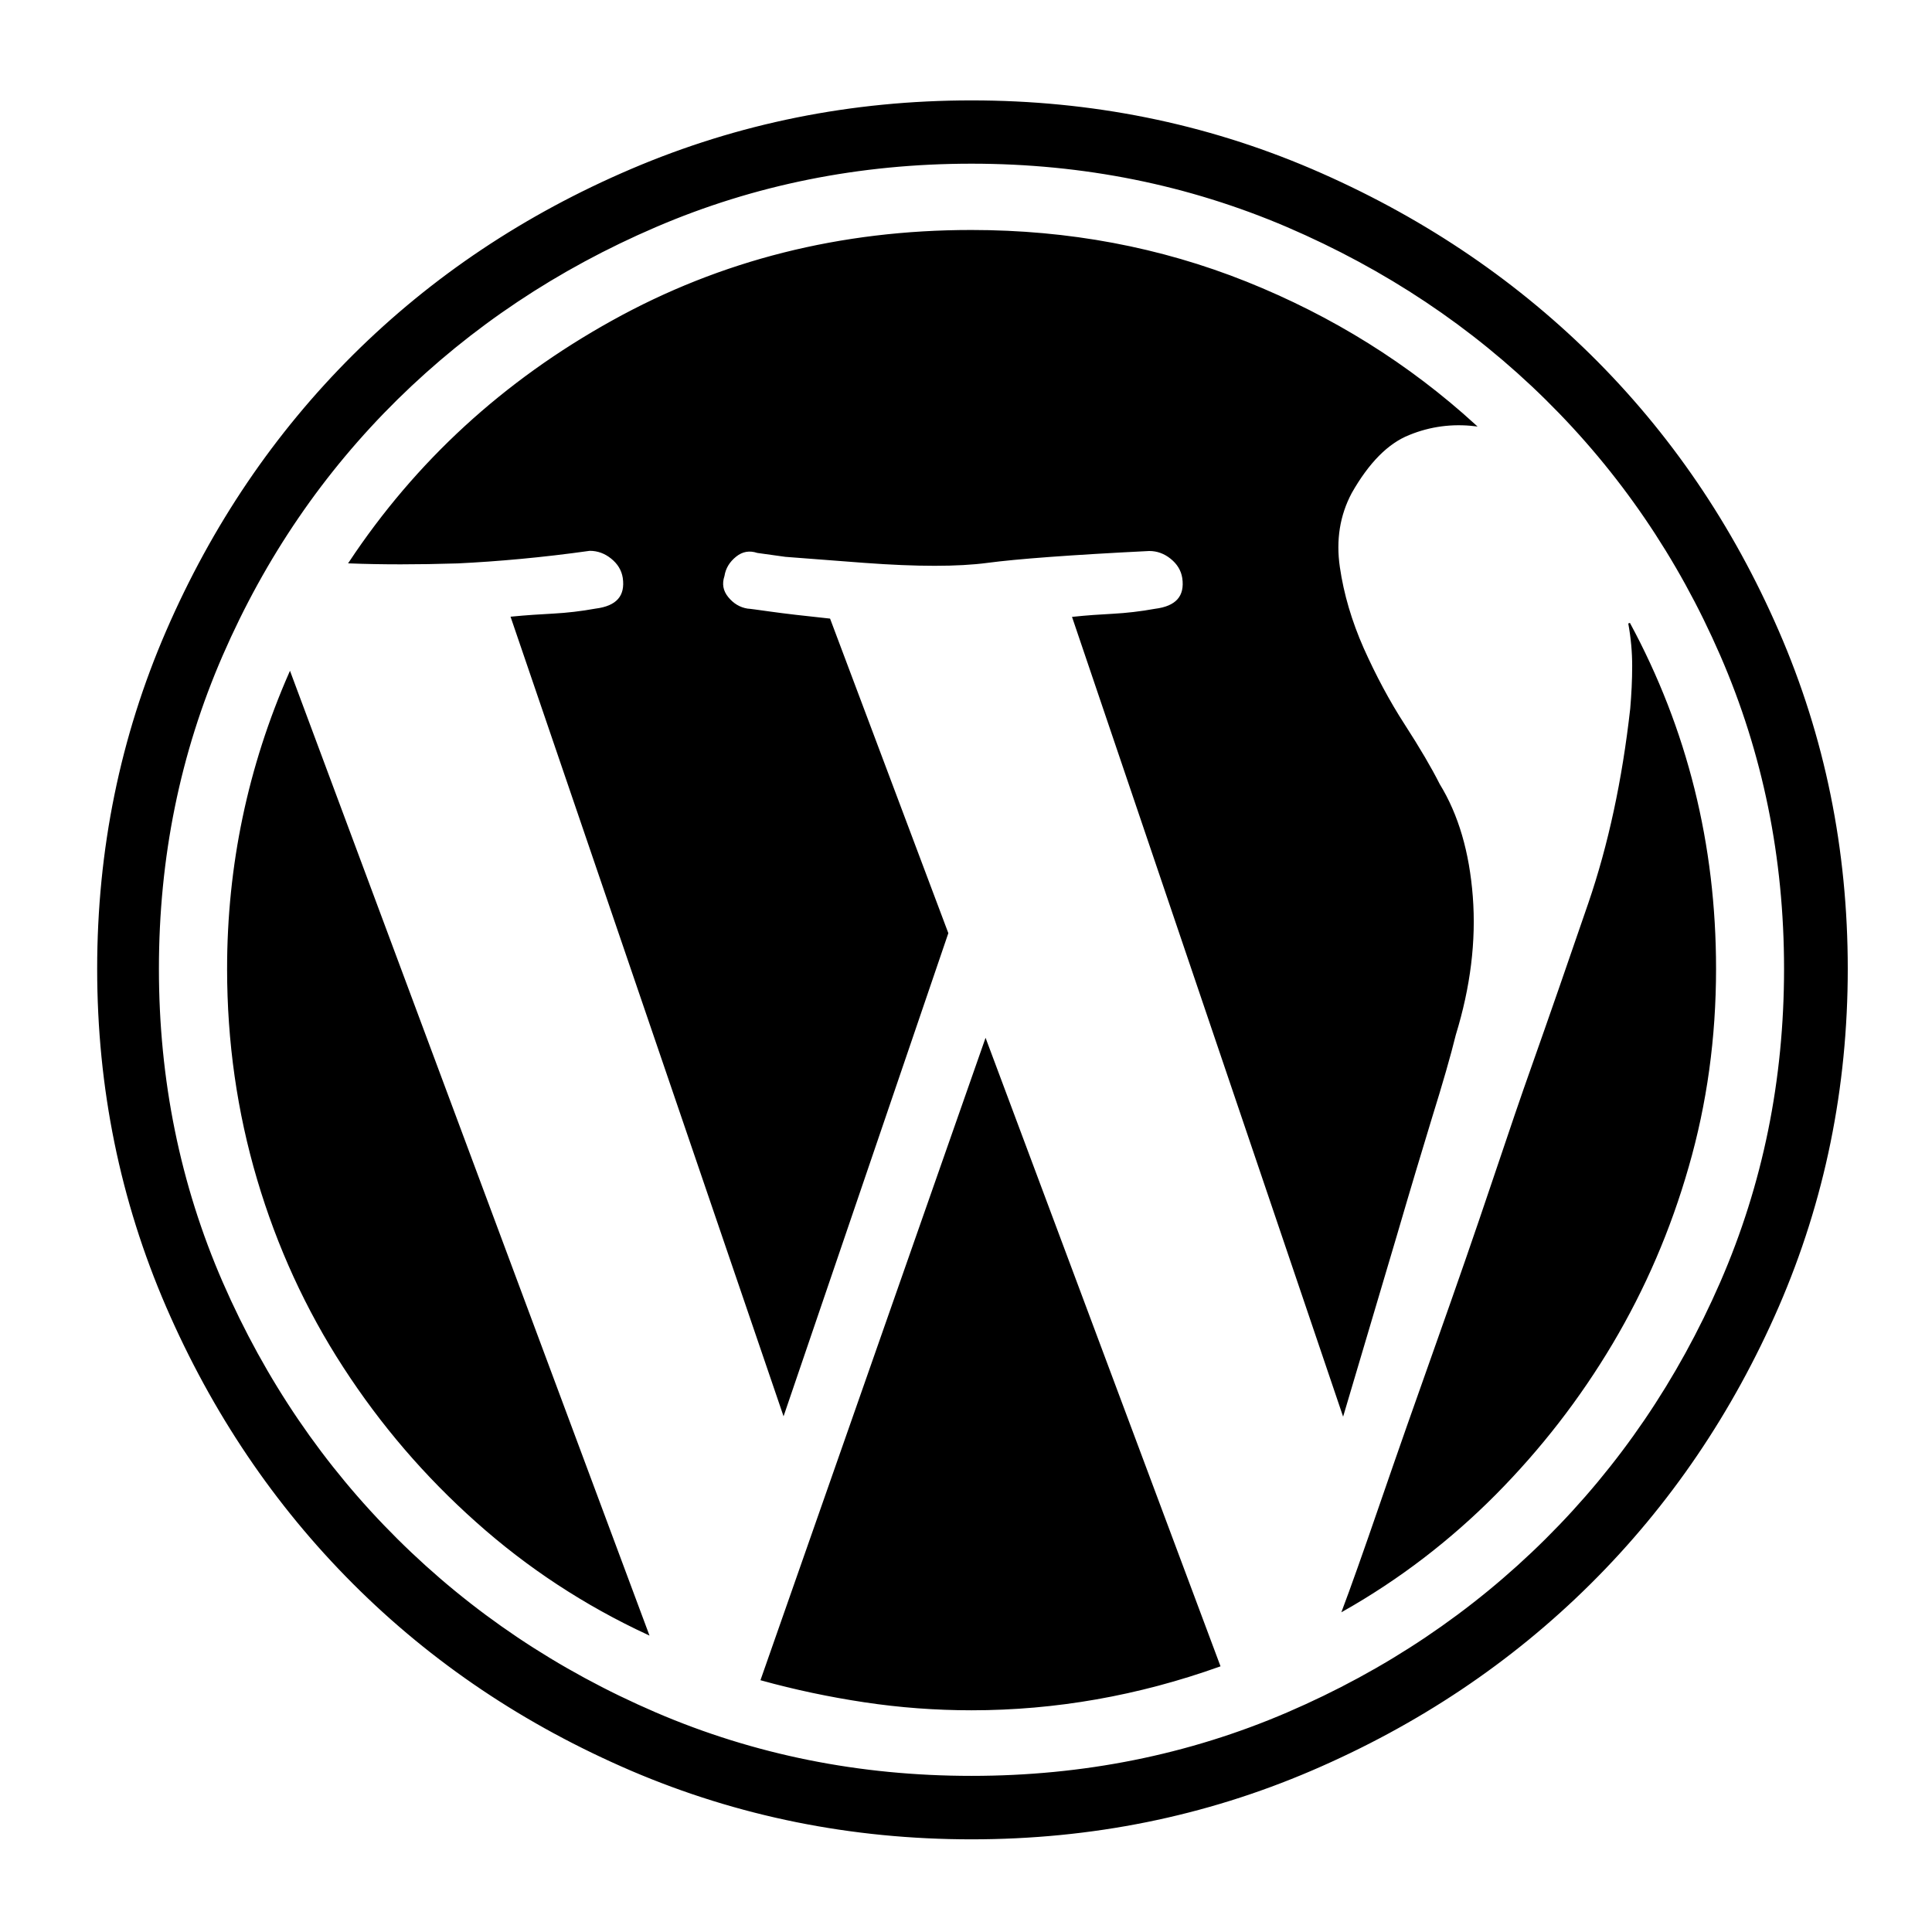 <svg viewBox="0 0 800 800" xmlns="http://www.w3.org/2000/svg"><title>Layer 1</title><path d="M-5599.644-11102.733c1435.527 0 2742.597 550.106 3722.38 1450.767-480.228-12.886-959.464 272.575-979.288 926.258-40.39 1321.492 1580.19 1602.987 706.96 4261.087l-722.323 2198.685-1967.246-5794.938c-30.48-89.702 4.955-140.748 115.224-140.748h556.176c28.918 0 52.533-24.68 52.533-54.912v-329.42c0-30.205-23.69-56.15-52.533-54.886-1053.253 46.065-2100.312 46.363-3141.052 0-28.992-1.24-52.532 24.78-52.532 55.01v329.42c0 30.18 23.64 54.91 52.532 54.91h559.224c124.394 0 159.234 41.457 188.548 121.62l808.308 2210.58-1215.93 3671.58-1998.717-5887.117c-24.78-73.843 5.204-116.712 76.322-116.712h637.205c28.893 0 52.532-24.68 52.532-54.886v-329.42c0-30.23-23.715-56.422-52.533-54.91-668.552 35.51-1339.655 42.67-1964.793 49.088 980.996-1511.155 2683.126-2511.157 4618.655-2511.157v-.025l.346.124zM-759.71-8220.13C-336.845-7441.04-96.73-6548.407-96.73-5599.946c0 2081.604-1156.585 3893.358-2861.787 4828.538l1716.23-4861c265.885-752.305 512.69-1769.01 482.458-2587.724h.123zM-3757.286-413.59C-4333.41-208.666-4953.394-96.91-5599.644-96.91c-556.796 0-1094.016-83.01-1600.51-236.643l1695.29-4858.273L-3757.31-413.343l.025-.248zM-7954.442-625.21c-1860.967-882.572-3148.238-2778.528-3148.238-4974.49 0-814.056 177.074-1586.83 494.475-2282.094L-7954.318-625.11l-.124-.098zm2354.624-10993.93c3323.677 0 6019.193 2695.516 6019.193 6019.193S-2276.14 419.248-5599.818 419.248s-6019.193-2695.516-6019.193-6019.193 2695.515-6019.193 6019.192-6019.193zm0-380.465c3533.808 0 6399.807 2866 6399.807 6399.807S-2066.01 800.01-5599.82 800.01s-6399.806-2866-6399.806-6399.806 2866-6399.807 6399.806-6399.807z" fill="#464342"/><path d="M5655.515 6227.76c-67.2 0-130.7-12.9-190.4-38.6-59.7-25.8-111.6-60.9-155.7-105.3-44.1-44.4-79-96.5-104.7-156.2-25.7-59.8-38.6-123.3-38.6-190.5s12.9-130.7 38.6-190.4 60.7-111.6 104.7-155.7c44.1-44.1 95.9-79 155.7-104.7 59.8-25.7 123.2-38.6 190.4-38.6s130.7 12.9 190.4 38.6c59.7 25.8 111.8 60.7 156.2 104.7 44.4 44.1 79.5 95.9 105.3 155.7 25.8 59.7 38.6 123.2 38.6 190.4s-12.9 130.7-38.6 190.4c-25.8 59.7-60.9 111.8-105.3 156.2-44.4 44.4-96.5 79.5-156.2 105.3-59.7 25.8-123.2 38.7-190.4 38.7zm0-945.3c-62.7 0-121.7 11.9-177 35.8s-103.6 56.4-145 97.4c-41.4 41.1-74.1 89.2-98 144.5-23.9 55.3-35.8 114.2-35.8 177 0 62.7 11.9 121.7 35.8 177 23.9 55.2 56.6 103.6 98 145 41.4 41.4 89.8 74.1 145 98 55.3 23.9 114.2 35.8 177 35.8 62.7 0 121.7-11.9 177-35.8 55.2-23.9 103.6-56.6 145-98 41.4-41.4 74.1-89.8 98-145 23.9-55.3 35.8-114.2 35.8-177 0-62.7-11.9-121.7-35.8-177s-56.6-103.4-98-144.5c-41.4-41.1-89.8-73.5-145-97.4-55.3-23.8-114.2-35.8-177-35.8zm-117.6 855.7c18.7 5.2 37.9 9.3 57.7 12.3 19.8 3 39.8 4.5 59.9 4.5 47 0 93.3-8.2 138.9-24.6l-131-352.8-125.5 360.6zm-96.3-637.3c4.5 0 8.6 1.5 12.3 4.5 3.7 3 6 6.7 6.7 11.2 1.5 10.5-3.7 16.4-15.7 17.9-8.2 1.5-16.1 2.4-23.5 2.8-7.5.4-15.3.9-23.5 1.7l152.3 449.1 91.8-271-66.1-177c-14.2-1.5-25.2-2.8-33-3.9-7.8-1.1-12.1-1.7-12.9-1.7-4.5-.7-8.2-3-11.2-6.7s-3.7-7.8-2.2-12.3c.7-4.5 3-8.2 6.7-11.2s7.8-3.7 12.3-2.2l15.7 2.2s14.7 1.1 44.2 3.4c29.5 2.2 52.5 2.2 68.9 0 16.4-2.2 46.7-4.5 90.7-6.7 4.5 0 8.6 1.5 12.3 4.5 3.7 3 6 6.7 6.7 11.2 1.5 10.5-3.7 16.4-15.7 17.9-8.2 1.5-16.1 2.4-23.5 2.8-7.5.4-14.9.9-22.4 1.7l151.2 449.1c11.9-40.3 21.8-73.9 29.7-100.8 7.8-26.9 14.4-48.9 19.6-66.1 6-19.4 10.5-35.1 13.4-47 8.2-26.9 11.4-52.8 9.5-77.8-1.9-25-8-46.1-18.5-63.3-4.5-9-11-20.2-19.6-33.6s-16.2-27.8-23-43.1c-6.7-15.3-11.2-30.6-13.4-45.9-2.2-15.3 0-29.3 6.7-42 9.7-17.2 20.5-28.2 32.5-33 11.9-4.9 24.3-6.5 37-5-37.3-34.3-80.1-61.2-128.2-80.6-48.2-19.4-99.5-29.1-154-29.1-73.2 0-140.2 17-201 51-60.9 34-109.9 79.3-147.3 136.1 17.9.7 38.1.7 60.5 0 22.5-1.1 47.1-3.3 74-7.1zm-202.7 236.3c0 41.1 5.6 80.6 16.8 118.7 11.2 38.1 27.3 73.4 48.2 105.8 20.9 32.5 45.7 61.6 74.5 87.4 28.7 25.8 60.7 46.9 95.8 63.3l-200.6-542c-23.1 53-34.7 108.6-34.7 166.8zm833.3 0c0-70.2-16.1-135.1-48.2-194.9 1.5 8.2 2.2 16.2 2.2 24.1s-.4 15.9-1.1 24.1c-4.5 40.3-12.3 76.9-23.5 109.8-11.2 32.9-22 64.2-32.5 94.1-4.5 12.7-11.6 33.6-21.3 62.7-9.7 29.1-20.2 59.5-31.4 91.3-11.2 31.7-21.7 61.8-31.4 90.2-9.7 28.4-16.8 48.5-21.3 60.5 31.4-17.9 59.7-39.8 85.1-65.5 25.4-25.8 47.2-54.1 65.5-85.1 18.3-31 32.5-64.2 42.6-99.7 10.2-35.6 15.3-72.7 15.3-111.6z" transform="matrix(.739 0 0 .734 -3777.154 -3809.915)" stroke="null"/></svg>